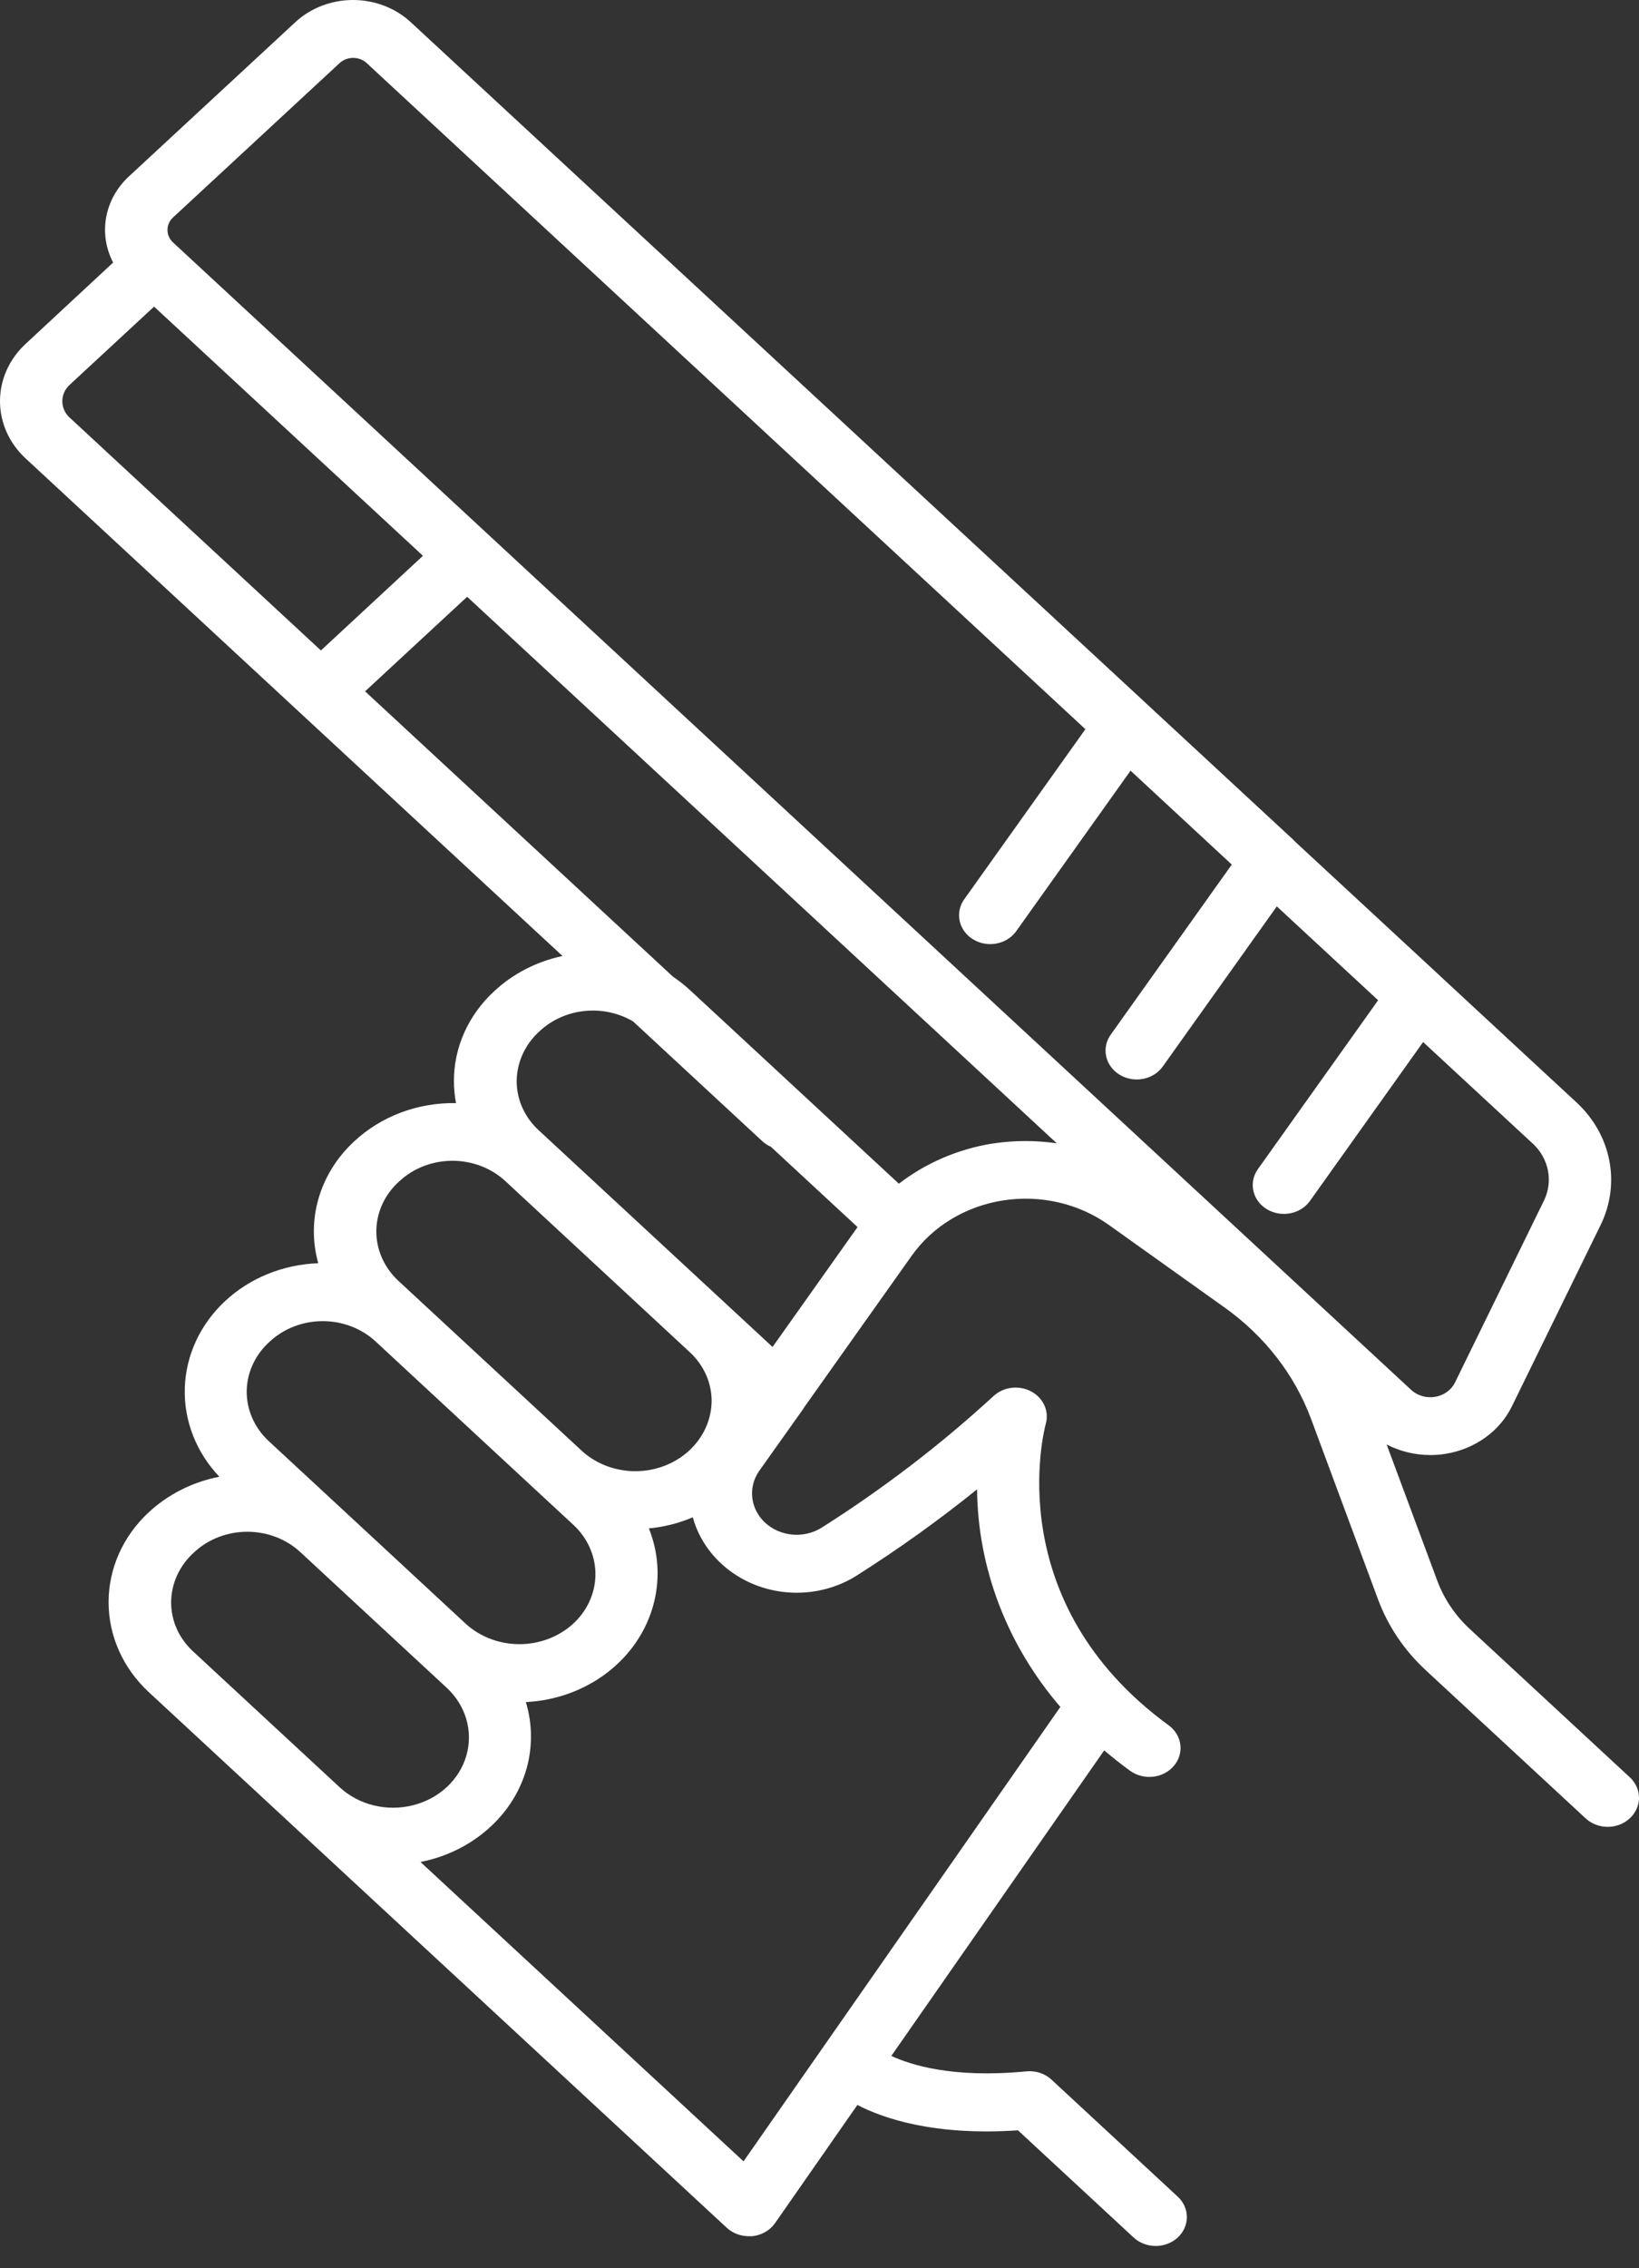 <svg width="60" height="83" viewBox="0 0 60 83" fill="none" xmlns="http://www.w3.org/2000/svg">
<rect x="0" y="0" width="60" height="83" fill="#333333" stroke="none"/>
<path d="M59.668 65.04L53.804 59.607C53.271 59.112 52.866 58.512 52.619 57.852L50.762 52.858V52.857C51.25 53.11 51.8 53.243 52.358 53.244C52.555 53.245 52.751 53.228 52.944 53.195C54.003 53.018 54.901 52.371 55.346 51.464L58.604 44.807C58.96 44.07 59.067 43.251 58.911 42.456C58.755 41.662 58.343 40.93 57.73 40.357L52.741 35.735L52.723 35.716L47.37 30.761V30.752L42.026 25.803L42.009 25.786L15.034 0.809C14.473 0.291 13.715 0 12.923 0C12.133 0 11.374 0.291 10.814 0.809L4.716 6.458C4.28 6.863 3.99 7.384 3.887 7.948C3.784 8.513 3.874 9.093 4.141 9.608L0.934 12.587C0.336 13.142 0 13.895 0 14.679C0 15.464 0.336 16.217 0.934 16.772L20.591 34.982V34.983C19.645 35.184 18.779 35.63 18.095 36.268C17.148 37.137 16.616 38.321 16.617 39.556C16.617 39.828 16.643 40.098 16.694 40.366C15.293 40.34 13.941 40.85 12.957 41.775C11.702 42.94 11.205 44.632 11.65 46.225C10.363 46.27 9.142 46.767 8.236 47.614C7.329 48.461 6.803 49.595 6.765 50.788C6.727 51.981 7.179 53.142 8.03 54.037C7.05 54.229 6.151 54.682 5.444 55.34C4.503 56.212 3.975 57.395 3.975 58.629C3.975 59.861 4.503 61.044 5.444 61.917L26.593 81.509V81.508C26.808 81.714 27.104 81.829 27.413 81.829C27.453 81.831 27.493 81.831 27.533 81.829C27.876 81.795 28.184 81.62 28.372 81.351L31.387 77.025C32.311 77.509 34.183 78.163 37.265 77.954L41.5 81.877L41.5 81.877C41.714 82.075 42.005 82.186 42.307 82.186C42.61 82.186 42.901 82.075 43.114 81.877C43.56 81.463 43.56 80.794 43.114 80.381L38.495 76.101C38.254 75.875 37.914 75.763 37.571 75.797C34.872 76.06 33.322 75.553 32.629 75.232L40.422 64.051C40.72 64.303 41.032 64.551 41.366 64.795H41.367C41.862 65.157 42.581 65.079 42.971 64.62C43.363 64.161 43.278 63.496 42.782 63.133C36.597 58.618 38.214 52.358 38.285 52.097V52.098C38.413 51.636 38.193 51.152 37.746 50.915C37.3 50.678 36.737 50.748 36.372 51.084C34.432 52.868 32.32 54.483 30.062 55.912C29.42 56.304 28.57 56.228 28.02 55.729C27.471 55.23 27.372 54.443 27.782 53.84L29.414 51.542V51.533L33.373 45.953H33.374C34.135 44.875 35.348 44.141 36.719 43.927C38.091 43.713 39.496 44.04 40.596 44.826L44.828 47.844V47.844C46.293 48.887 47.394 50.305 47.995 51.923L50.452 58.539C50.812 59.505 51.404 60.383 52.181 61.106L58.046 66.539C58.261 66.738 58.551 66.849 58.854 66.849C59.157 66.849 59.447 66.738 59.661 66.539C59.877 66.341 59.999 66.072 60 65.79C60.001 65.509 59.881 65.238 59.667 65.039L59.668 65.04ZM6.336 7.956L12.433 2.308C12.564 2.186 12.743 2.118 12.928 2.118C13.114 2.118 13.292 2.186 13.423 2.308L39.734 26.683L35.322 32.874C35.142 33.108 35.071 33.4 35.128 33.683C35.184 33.966 35.363 34.215 35.621 34.373C35.881 34.532 36.199 34.586 36.502 34.522C36.804 34.459 37.066 34.284 37.227 34.038L41.387 28.201L45.093 31.637L40.677 37.838C40.501 38.072 40.434 38.362 40.492 38.642C40.55 38.922 40.727 39.169 40.984 39.326C41.241 39.483 41.556 39.537 41.857 39.477C42.157 39.416 42.419 39.245 42.582 39.004L46.741 33.167L50.45 36.602L46.034 42.802C45.705 43.288 45.855 43.928 46.372 44.245C46.889 44.561 47.584 44.438 47.938 43.968L52.097 38.131L56.112 41.849L56.113 41.848C56.702 42.398 56.864 43.227 56.521 43.933L53.264 50.59C53.129 50.865 52.858 51.06 52.538 51.114C52.218 51.168 51.89 51.073 51.66 50.86L17.909 19.593L6.335 8.872C6.063 8.619 6.063 8.21 6.335 7.956L6.336 7.956ZM2.549 14.083L5.64 11.22L15.483 20.338L11.748 23.802L2.55 15.281H2.549C2.378 15.122 2.281 14.906 2.281 14.682C2.281 14.457 2.378 14.241 2.549 14.083L2.549 14.083ZM19.772 37.718C20.213 37.312 20.79 37.056 21.408 36.994C22.026 36.932 22.649 37.067 23.174 37.375L27.904 41.757C27.996 41.842 28.102 41.912 28.22 41.963L31.393 44.902L28.281 49.289L19.716 41.355C19.202 40.88 18.913 40.234 18.915 39.561C18.919 38.864 19.228 38.199 19.772 37.718ZM14.628 43.217C15.142 42.743 15.837 42.476 16.563 42.476C17.288 42.476 17.984 42.743 18.497 43.217L25.248 49.477C25.764 49.952 26.053 50.598 26.051 51.271C26.044 51.948 25.751 52.596 25.235 53.075C24.718 53.555 24.02 53.827 23.289 53.835C22.558 53.842 21.853 53.584 21.326 53.115L14.572 46.858C14.054 46.371 13.767 45.711 13.777 45.027C13.788 44.343 14.094 43.691 14.628 43.217ZM9.883 49.085V49.085C10.395 48.611 11.09 48.344 11.815 48.344C12.54 48.344 13.234 48.611 13.747 49.085L19.709 54.612L21.003 55.81C21.521 56.297 21.807 56.956 21.797 57.639C21.787 58.322 21.481 58.973 20.949 59.446C20.428 59.907 19.735 60.164 19.015 60.164C18.294 60.164 17.602 59.907 17.08 59.446L12.605 55.297L9.834 52.73C9.312 52.243 9.023 51.583 9.032 50.898C9.042 50.212 9.348 49.559 9.884 49.085L9.883 49.085ZM6.265 58.633C6.268 57.937 6.577 57.271 7.121 56.79C7.634 56.316 8.33 56.051 9.054 56.051C9.779 56.051 10.474 56.316 10.988 56.79L16.354 61.761C17.055 62.41 17.328 63.357 17.072 64.244C16.816 65.131 16.067 65.824 15.11 66.061C14.152 66.299 13.13 66.046 12.429 65.396L7.071 60.432C6.553 59.957 6.263 59.309 6.265 58.633ZM31.354 57.659V57.659C32.891 56.686 34.364 55.631 35.768 54.499C35.796 57.394 36.87 60.197 38.817 62.461L27.219 79.09L15.393 68.135C16.37 67.943 17.265 67.491 17.969 66.834C18.6 66.249 19.05 65.519 19.276 64.719C19.5 63.92 19.491 63.078 19.25 62.283C20.867 62.204 22.348 61.416 23.238 60.162C24.126 58.907 24.318 57.336 23.754 55.929C24.311 55.876 24.854 55.738 25.362 55.522C25.585 56.34 26.107 57.062 26.84 57.566C27.488 58.014 28.272 58.265 29.081 58.281C29.89 58.298 30.684 58.081 31.354 57.66L31.354 57.659ZM36.343 41.843V41.843C35.077 42.046 33.892 42.554 32.906 43.315L25.255 36.227C25.062 36.05 24.855 35.886 24.636 35.739L13.365 25.298L17.101 21.838L38.686 41.837C37.911 41.724 37.122 41.726 36.348 41.844L36.343 41.843Z" fill="white"/>
</svg>
